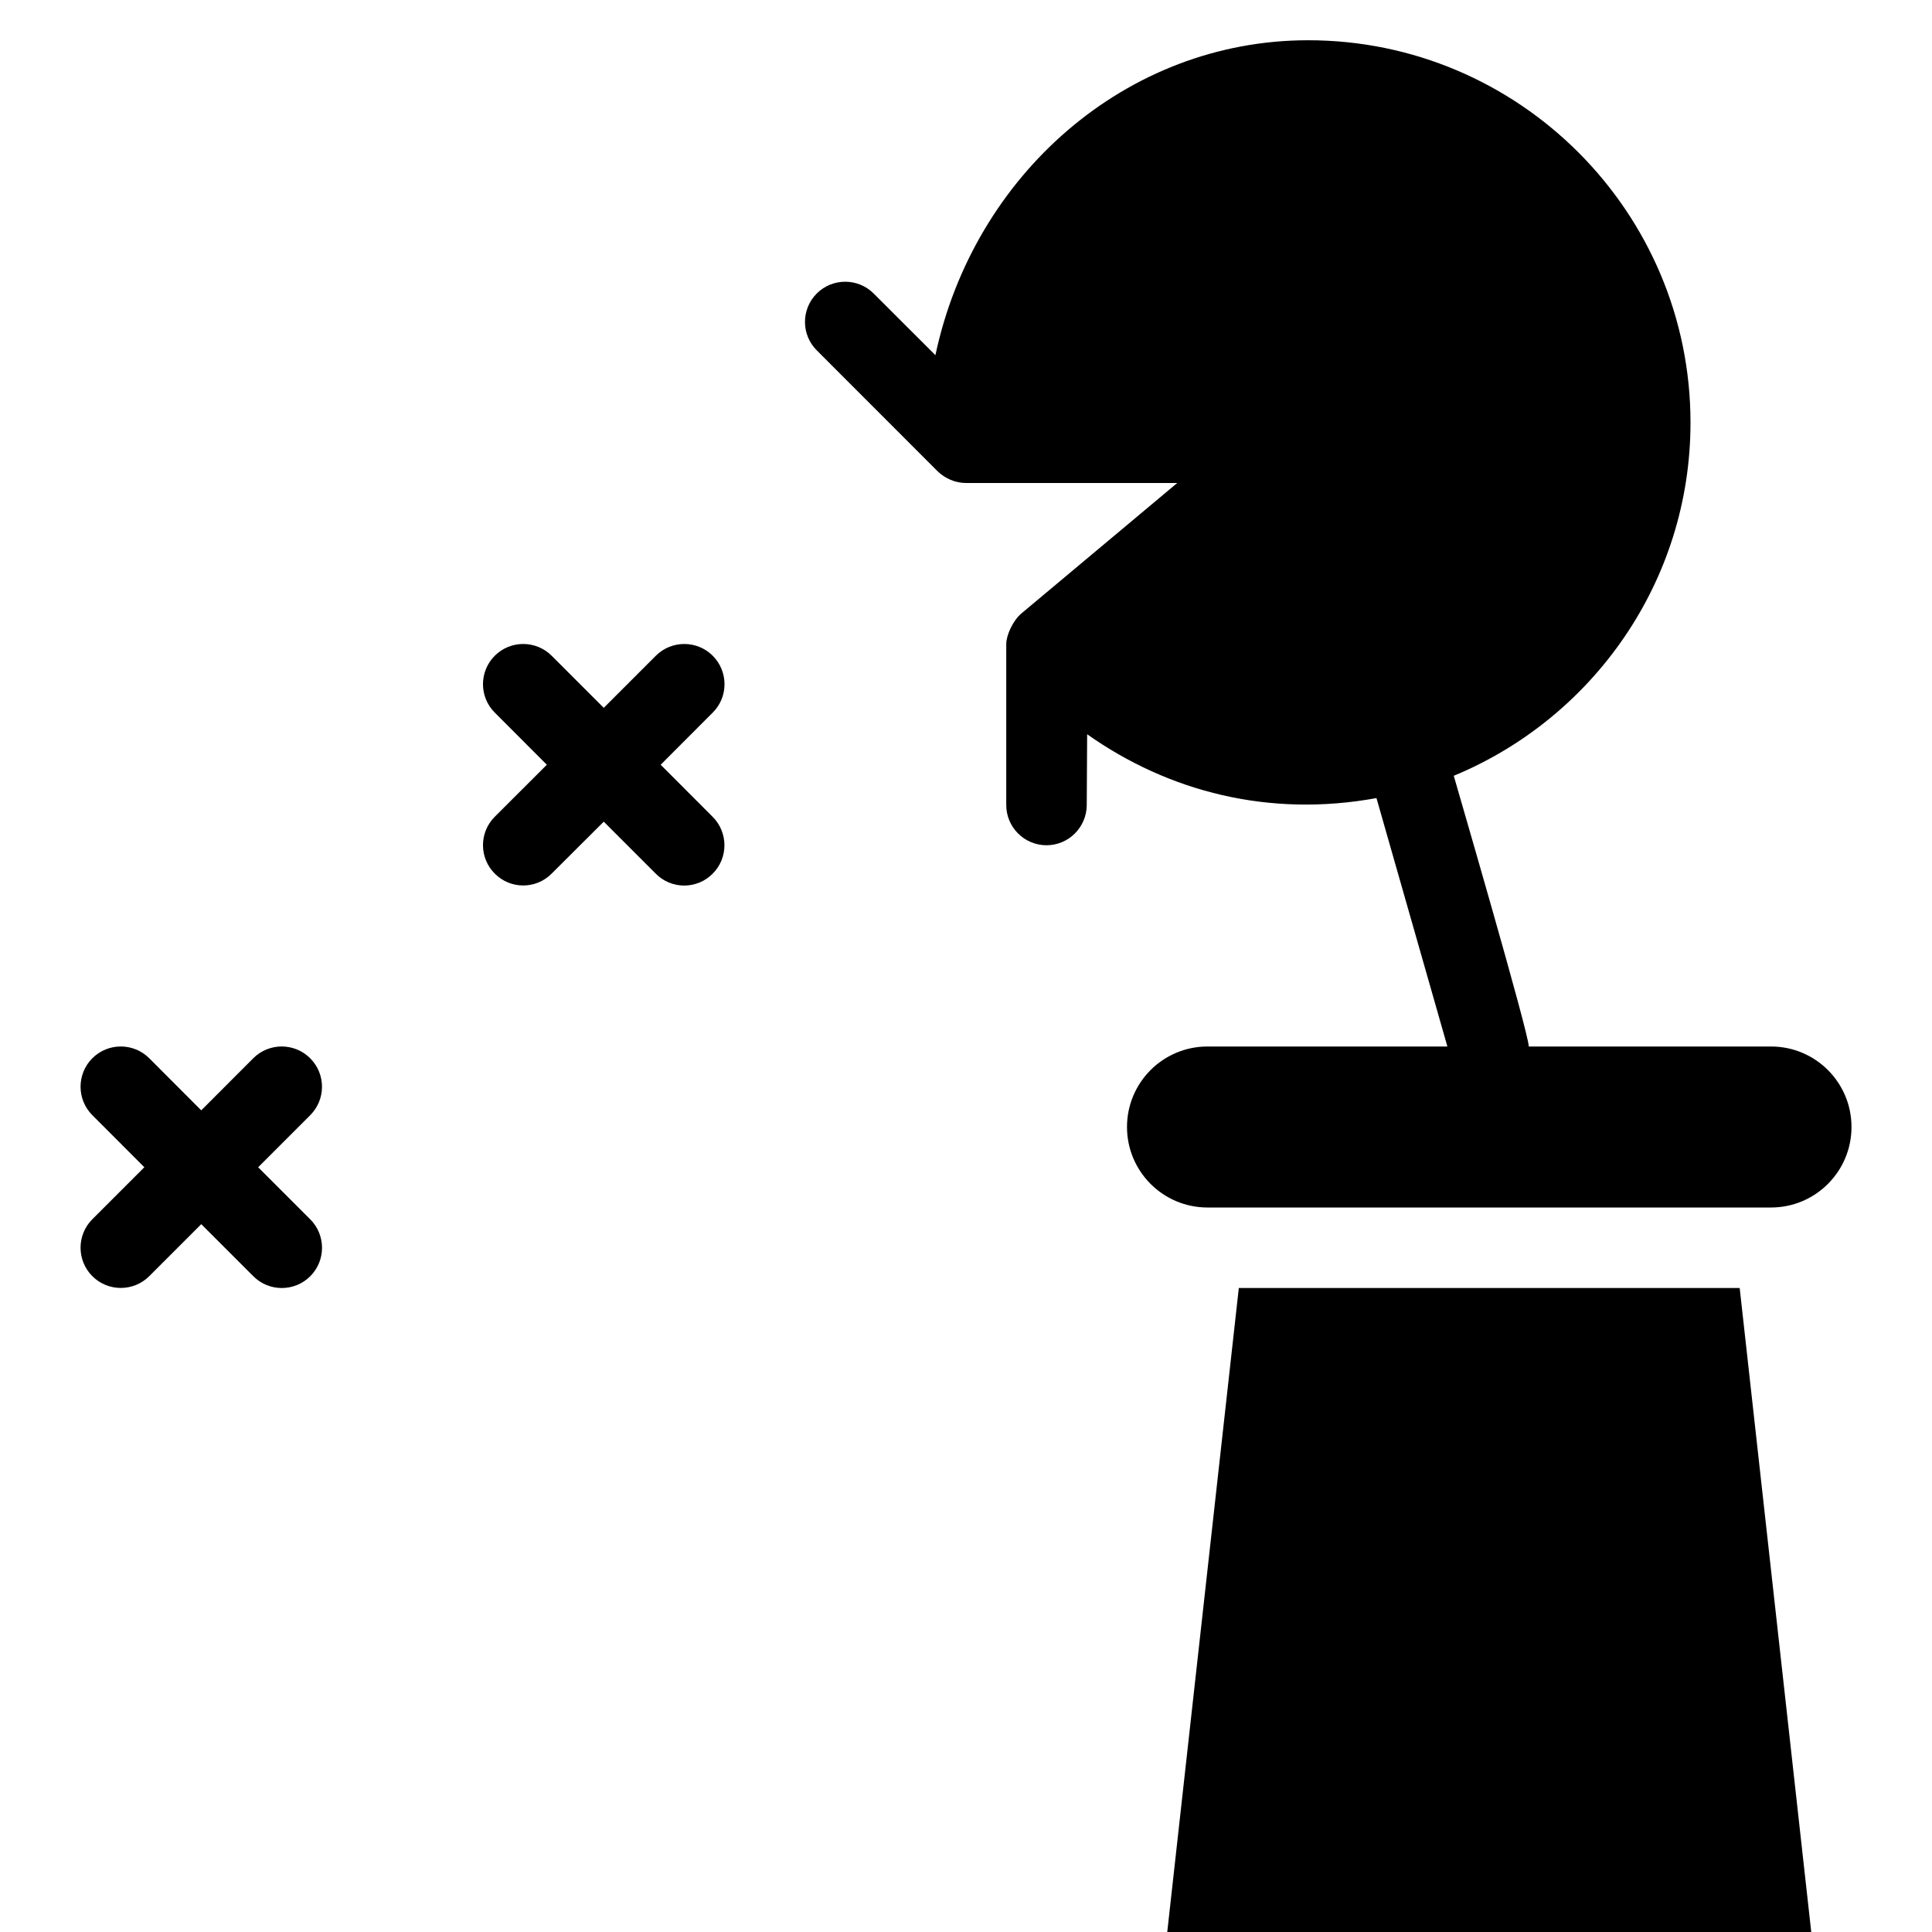 <?xml version="1.0" encoding="utf-8"?>
<!-- Generator: Adobe Illustrator 19.2.0, SVG Export Plug-In . SVG Version: 6.00 Build 0)  -->
<svg version="1.1" xmlns="http://www.w3.org/2000/svg" xmlns:xlink="http://www.w3.org/1999/xlink" x="0px" y="0px" width="24px"
	 height="24px" viewBox="0 0 24 24" enable-background="new 0 0 24 24" xml:space="preserve">
<g id="Filled_Icons">
	<g>
		<path d="M8.854,8.146c-0.195-0.195-0.512-0.195-0.707,0L7.5,8.793L6.853,8.146c-0.195-0.195-0.512-0.195-0.707,0
			c-0.195,0.195-0.195,0.512,0,0.706L6.793,9.5l-0.647,0.646c-0.195,0.195-0.195,0.512,0,0.706c0.194,0.197,0.513,0.197,0.707,0
			L7.5,10.207l0.646,0.646c0.194,0.197,0.513,0.197,0.707,0c0.195-0.194,0.195-0.511,0-0.706L8.207,9.5l0.647-0.648
			C9.049,8.658,9.049,8.342,8.854,8.146z"/>
		<path d="M3.853,13.146c-0.195-0.195-0.512-0.195-0.707,0L2.5,13.793l-0.646-0.647c-0.195-0.195-0.512-0.195-0.707,0
			s-0.195,0.512,0,0.707L1.793,14.5l-0.646,0.646c-0.195,0.195-0.195,0.512,0,0.707c0.195,0.195,0.512,0.195,0.707,0L2.5,15.207
			l0.647,0.647c0.195,0.195,0.512,0.195,0.707,0c0.195-0.195,0.195-0.512,0-0.707L3.207,14.5l0.646-0.646
			C4.049,13.658,4.049,13.342,3.853,13.146z"/>
		<path d="M22,13h-3.009c0-0.164-0.887-3.205-0.932-3.363C19.783,8.924,21,7.227,21,5.25c0-2.619-2.131-4.75-4.75-4.75
			c-2.264,0-4.156,1.678-4.63,3.912l-0.767-0.766c-0.195-0.195-0.512-0.195-0.707,0c-0.195,0.195-0.195,0.512,0,0.706l1.499,1.5
			C11.742,5.947,11.871,6,12,6h2.624L12.69,7.619C12.58,7.711,12.5,7.894,12.5,8v1.996c-0.002,0.277,0.221,0.502,0.497,0.504H13
			c0.274,0,0.498-0.223,0.5-0.498l0.005-0.881c1.012,0.715,2.263,1.037,3.594,0.793L17.98,13H15c-0.553,0-1,0.448-1,1
			c0,0.551,0.447,1,1,1h7c0.553,0,1-0.449,1-1C23,13.448,22.553,13,22,13z"/>
		<polygon points="15.389,16 14.5,24 22.5,24 21.611,16 		"/>
	</g>
</g>
<g id="invisible_shape">
	<rect fill="none" width="24" height="24"/>
</g>
</svg>
